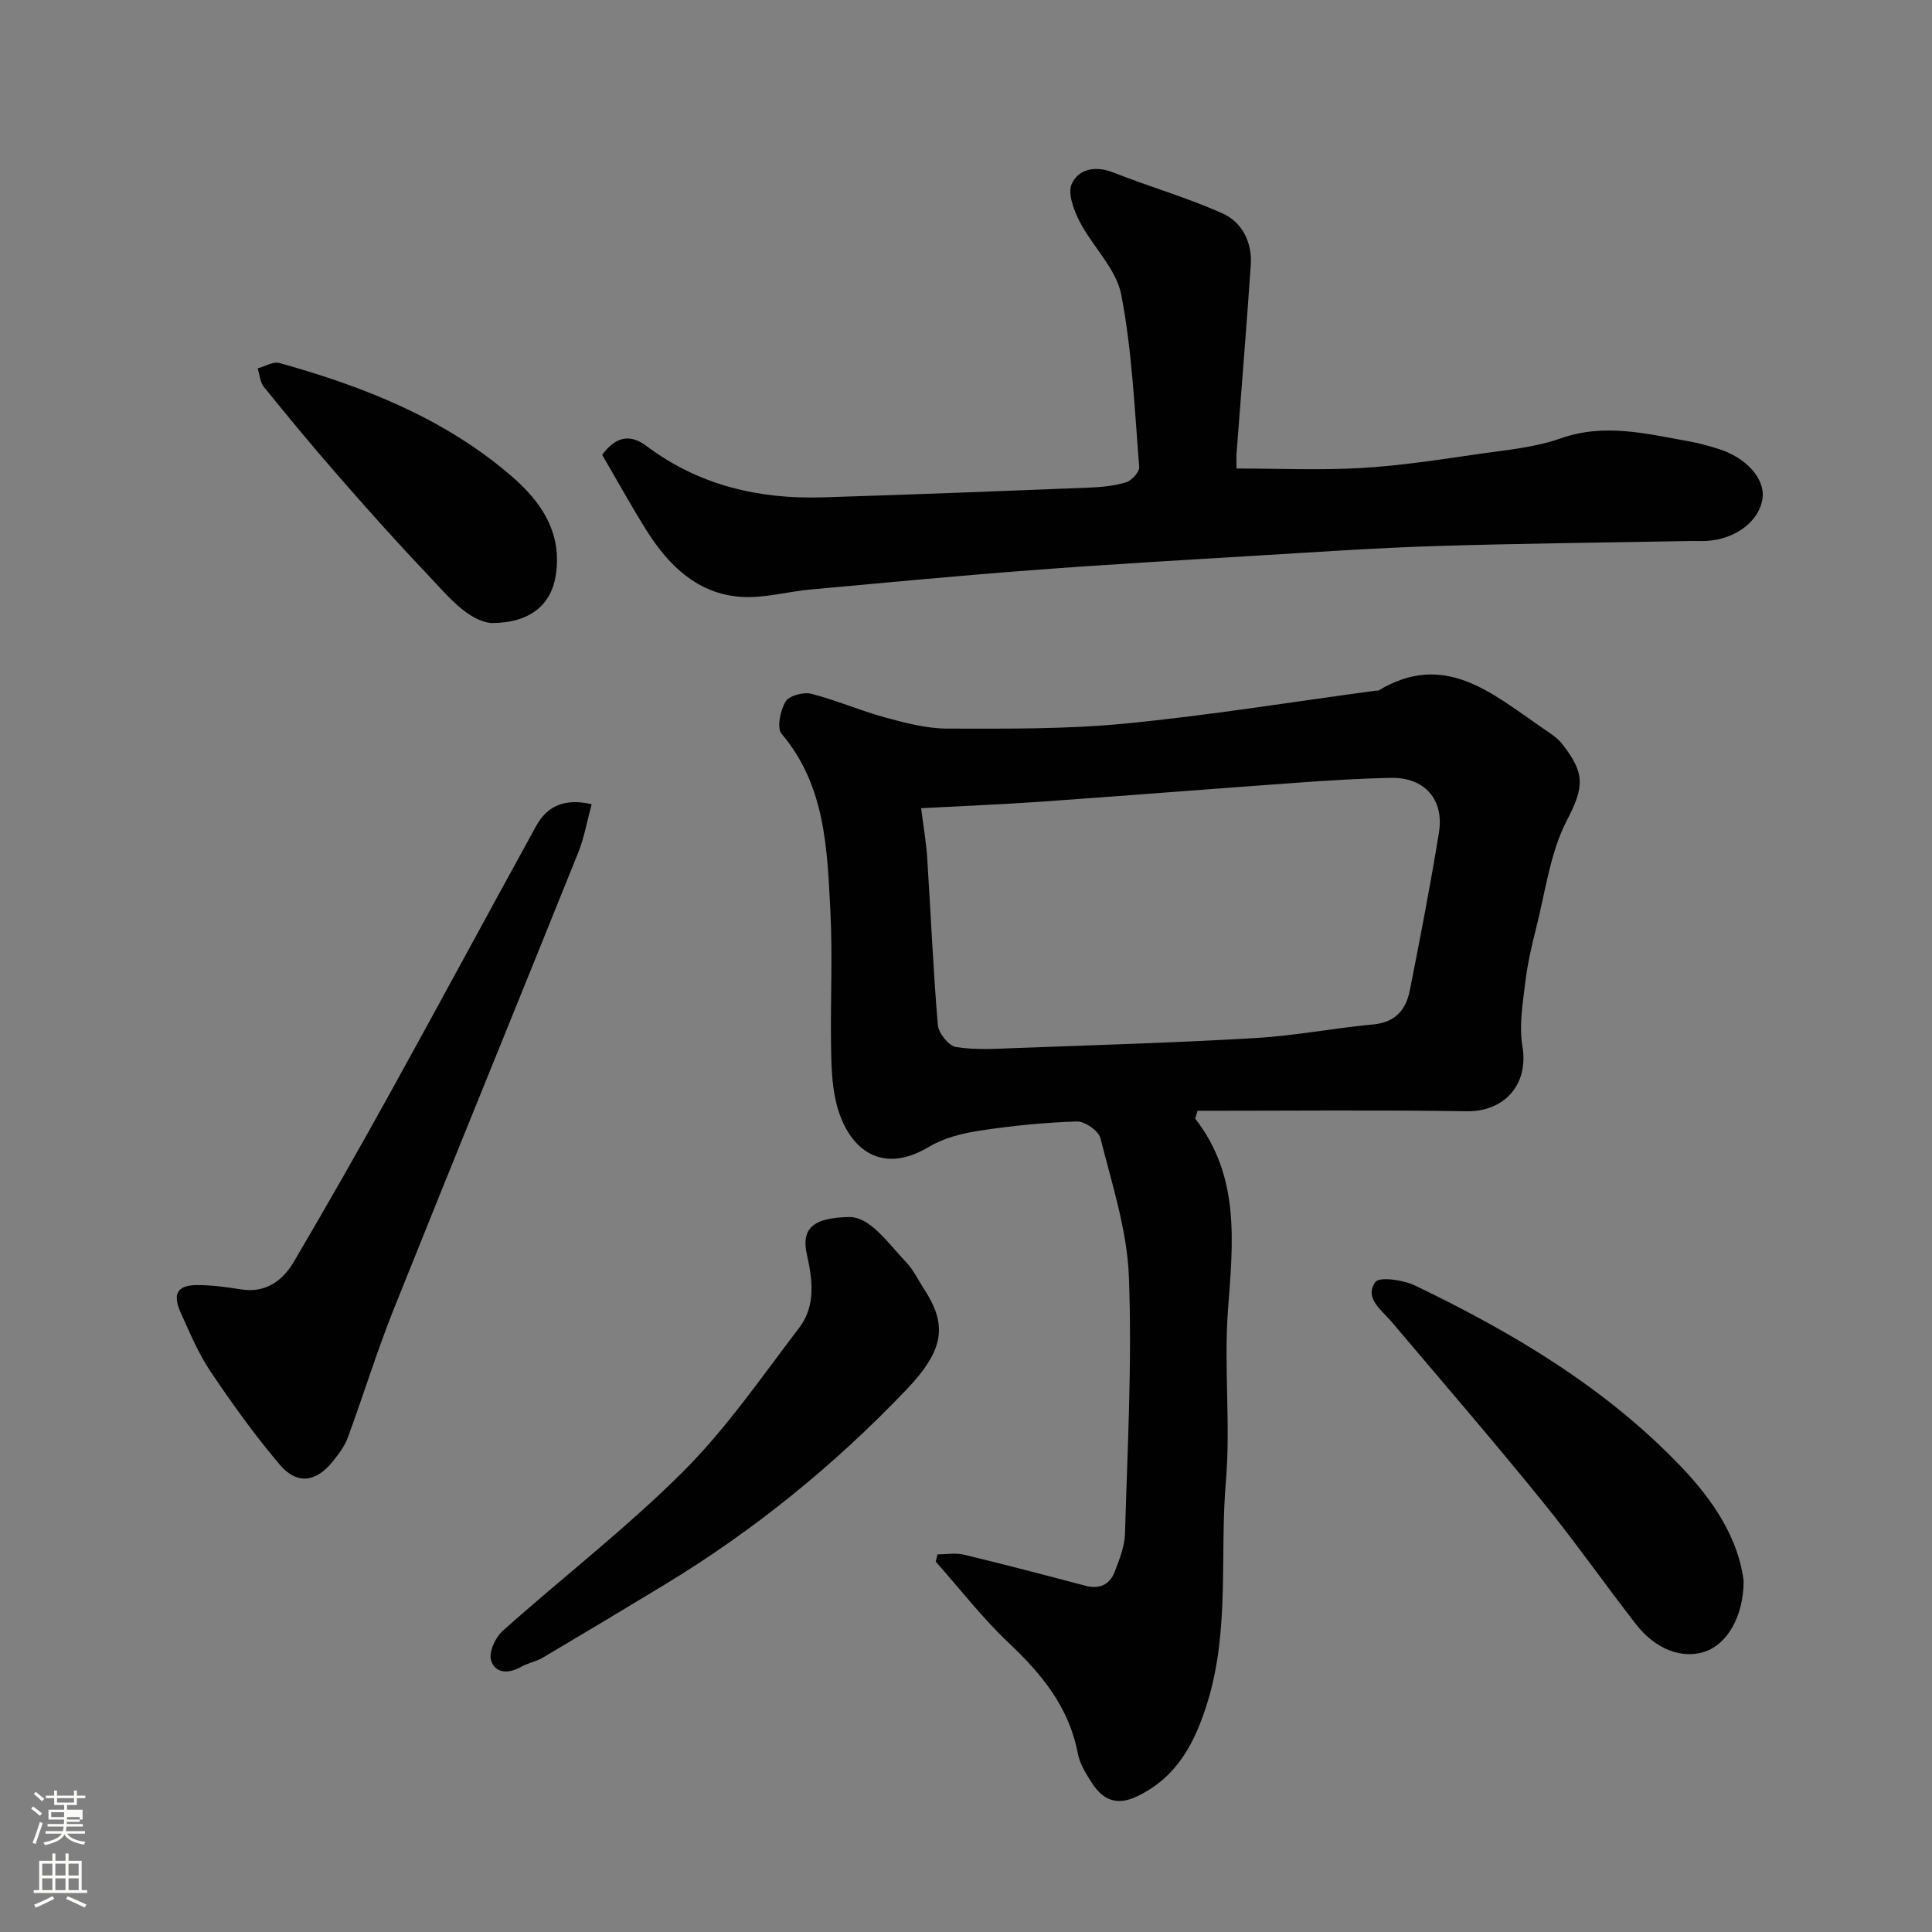<svg enable-background="new 0 0 400 400" viewBox="0 0 400 400" xmlns="http://www.w3.org/2000/svg"><rect x="0" y="0" width="400" height="400" fill="#808080" stroke="none"/><path d="m6.44 374.46.42-.45c.65.47 1.27.95 1.85 1.44l-.45.49c-.65-.56-1.25-1.06-1.82-1.48m.93 7.33-.63-.26c.55-1.36 1.05-2.8 1.52-4.33.19.1.38.19.59.27-.46 1.29-.95 2.73-1.48 4.32m-.38-10.38.44-.42c.43.34 1.01.82 1.74 1.44l-.49.49c-.53-.51-1.09-1.01-1.69-1.51m2.5.35h1.72v-1.04h.59v1.04h3.52v-1.04h.59v1.04h1.75v.53h-1.75v1.42h-2.03v.97h3.22v2.03h-3.24c0 .35-.01.66-.03.93h3.32v.53h-3.37c-.03.27-.08.58-.15.94h3.96v.53h-3.71c.67.92 1.93 1.48 3.79 1.68-.13.24-.23.44-.29.59-2.13-.38-3.48-1.08-4.04-2.12-.43.97-1.77 1.72-4.03 2.23-.09-.19-.2-.37-.33-.55 2.1-.42 3.37-1.03 3.81-1.83h-3.36v-.53h3.58c.08-.29.13-.61.16-.94h-3.33v-.53h3.39c.02-.27.04-.58.04-.93h-3.23v-2.03h3.25v-.97h-2.07v-1.42h-1.73zm1.12 3.44v1h2.65c.01-.3.02-.44.01-.4v-.25-.35zm1.19-2h3.52v-.91h-3.52zm4.71 3h-2.63v.59c0 .15-.01.28-.01.4h2.64v-1.99z" fill="#fbfcfa"/><path d="m13.56 383.74h.63v1.52h2.72v6.07h1.13v.6h-11.06v-.6h1.13v-6.07h2.73v-1.52h.63v1.52h2.1v-1.52zm-2.69 8.83.38.56c-1.24.63-2.53 1.25-3.85 1.85-.1-.21-.21-.42-.34-.63 1.36-.55 2.63-1.15 3.81-1.78m-2.13-4.27h2.1v-2.45h-2.1zm0 3.04h2.1v-2.46h-2.1zm2.72-3.04h2.1v-2.45h-2.1zm0 3.04h2.1v-2.46h-2.1zm6.07 3.6c-1.41-.71-2.7-1.3-3.86-1.78l.35-.56c1.45.62 2.75 1.19 3.88 1.72zm-1.25-9.09h-2.1v2.45h2.1zm-2.09 5.49h2.1v-2.46h-2.1z" fill="#fbfcfa"/><g fill="#010101"><path d="m247.45 231.59c9.37 12.05 7.82 25.71 6.79 39.6-.87 11.76.56 23.71-.43 35.45-1.29 15.21.8 30.7-3.77 45.66-2.57 8.38-6.27 15.66-14.71 19.66-4.14 1.96-7.01.66-9.23-2.77-1.24-1.9-2.54-3.99-2.95-6.16-1.81-9.56-7.46-16.43-14.31-22.89-5.46-5.16-10.1-11.18-15.11-16.83.12-.5.25-.99.37-1.49 1.83 0 3.76-.36 5.49.06 8.38 2.02 16.72 4.21 25.05 6.41 2.92.77 5.08-.11 6.13-2.83.98-2.55 2.07-5.27 2.15-7.94.51-17.76 1.49-35.55.8-53.27-.37-9.61-3.52-19.16-5.89-28.62-.38-1.52-3.23-3.49-4.89-3.44-6.7.21-13.41.88-20.04 1.89-3.63.55-7.48 1.5-10.57 3.36-10.5 6.29-17.09-.35-19.21-9.17-.91-3.78-1-7.81-1.06-11.73-.14-9.33.34-18.68-.14-27.98-.67-12.87-1.02-25.9-10.1-36.64-1.03-1.22-.26-4.85.83-6.67.73-1.22 3.7-2.02 5.31-1.61 5.17 1.31 10.11 3.49 15.26 4.89 4.22 1.15 8.6 2.31 12.92 2.32 12.26.02 24.59.14 36.77-1.04 17.4-1.69 34.69-4.5 52.03-6.83.16-.02.37.05.49-.03 13.55-8.17 23.34.5 33.5 7.48 1.61 1.11 3.41 2.18 4.57 3.68 4.59 5.91 4.58 8.69.95 15.65-3.52 6.74-4.48 14.84-6.41 22.38-.97 3.78-1.82 7.63-2.28 11.5-.51 4.27-1.27 8.72-.57 12.87 1.4 8.28-3.95 13.67-11.48 13.56-18.59-.28-37.18-.09-55.77-.09-.16.55-.33 1.08-.49 1.61zm-56.74-64.26c.45 3.61 1.04 6.96 1.26 10.33.75 11.52 1.22 23.06 2.2 34.56.14 1.69 2.26 4.32 3.77 4.56 4.08.64 8.34.36 12.52.2 16.52-.61 33.06-1.1 49.56-2.07 8.14-.48 16.21-2.06 24.34-2.82 4.59-.43 6.75-3.1 7.54-7.09 2.14-10.86 4.26-21.73 6.02-32.65 1.1-6.85-3.02-11.43-9.88-11.3-6.43.12-12.87.53-19.29.99-17.73 1.27-35.44 2.69-53.17 3.94-8.04.56-16.1.88-24.87 1.35z"/><path d="m124.67 94.17c2.84-3.86 5.83-4.35 9.19-1.83 10.82 8.14 23.19 11.03 36.45 10.63 18.37-.56 36.73-1.28 55.09-2.01 2.61-.1 5.28-.35 7.75-1.11 1.16-.35 2.79-2.14 2.71-3.16-.96-11.93-1.46-23.98-3.72-35.68-1.04-5.38-5.91-9.93-8.59-15.1-1.22-2.37-2.56-5.89-1.65-7.86 1.41-3.04 4.87-3.82 8.57-2.35 7.51 2.97 15.34 5.2 22.69 8.51 4.06 1.83 6.12 6.02 5.8 10.7-.89 12.97-1.96 25.93-2.94 38.89-.06.82-.01 1.66-.01 3.2 8.72 0 17.34.39 25.9-.11 8.16-.48 16.28-1.75 24.38-2.92 5.65-.81 11.48-1.32 16.8-3.2 9.12-3.22 17.8-.96 26.63.61 2.06.37 4.1.94 6.1 1.57 5.75 1.81 9.6 6.16 9.1 10.17-.58 4.69-5.49 8.49-11.52 8.87-1.16.07-2.33-.01-3.5.02-17.6.33-35.2.5-52.79 1.05-12.21.38-24.4 1.23-36.6 1.96-15.64.94-31.28 1.84-46.9 3.03-15.25 1.15-30.47 2.6-45.7 3.99-4.86.44-9.74 1.86-14.52 1.53-8.86-.61-14.8-6.33-19.36-13.47-3.22-5.1-6.12-10.4-9.36-15.93z"/><path d="m122.5 166.5c-.97 3.55-1.54 6.93-2.79 10.03-12.68 31.53-25.56 62.97-38.19 94.52-3.5 8.74-6.26 17.77-9.52 26.61-.66 1.79-1.9 3.42-3.12 4.93-3.46 4.31-7.39 4.86-10.96.65-5.16-6.08-9.84-12.61-14.3-19.23-2.52-3.74-4.3-8.01-6.17-12.15-1.83-4.05-.74-5.83 3.56-5.8 2.93.02 5.87.41 8.77.88 5.21.86 8.74-1.76 11.1-5.78 6.86-11.65 13.55-23.41 20.09-35.24 10.1-18.27 19.99-36.66 30.06-54.95 2.22-3.99 5.72-5.78 11.47-4.47z"/><path d="m175.98 251.97c4.19.08 7.73 5.21 11.74 9.48 1.43 1.52 2.34 3.52 3.5 5.28 4.93 7.48 4.41 12.64-3.58 21.01-14.92 15.63-31.6 29.18-50.11 40.39-8.37 5.07-16.75 10.1-25.17 15.08-1.38.82-3.08 1.09-4.48 1.89-2.6 1.5-5.38 1.38-6.21-1.34-.51-1.68.88-4.74 2.39-6.09 12.39-11.07 25.63-21.27 37.36-32.98 8.98-8.97 16.3-19.64 24.05-29.8 3.42-4.48 2.79-9.79 1.6-15.1-1.2-5.28 1-7.73 8.91-7.82z"/><path d="m361 327.31c-.02 7.4-3.42 13.09-8.01 14.64-4.7 1.58-10.19-.42-14.25-5.63-6.62-8.52-12.82-17.38-19.62-25.74-10.14-12.48-20.63-24.67-31.03-36.94-2.11-2.48-5.66-4.9-3.35-8.2.81-1.16 5.75-.47 8.17.69 20.31 9.76 39.58 21.19 55.28 37.68 6.6 6.91 11.76 14.83 12.81 23.5z"/><path d="m101.72 129c-5.03-.54-9.22-5.87-13.69-10.57-6.25-6.58-12.28-13.36-18.25-20.2-5.18-5.93-10.2-12.01-15.15-18.13-.79-.98-.87-2.54-1.28-3.83 1.51-.4 3.21-1.48 4.51-1.11 17.39 4.84 34.06 11.41 47.93 23.32 6.12 5.25 10.75 11.76 9.25 20.8-.96 5.83-5.18 9.72-13.32 9.72z"/></g></svg>